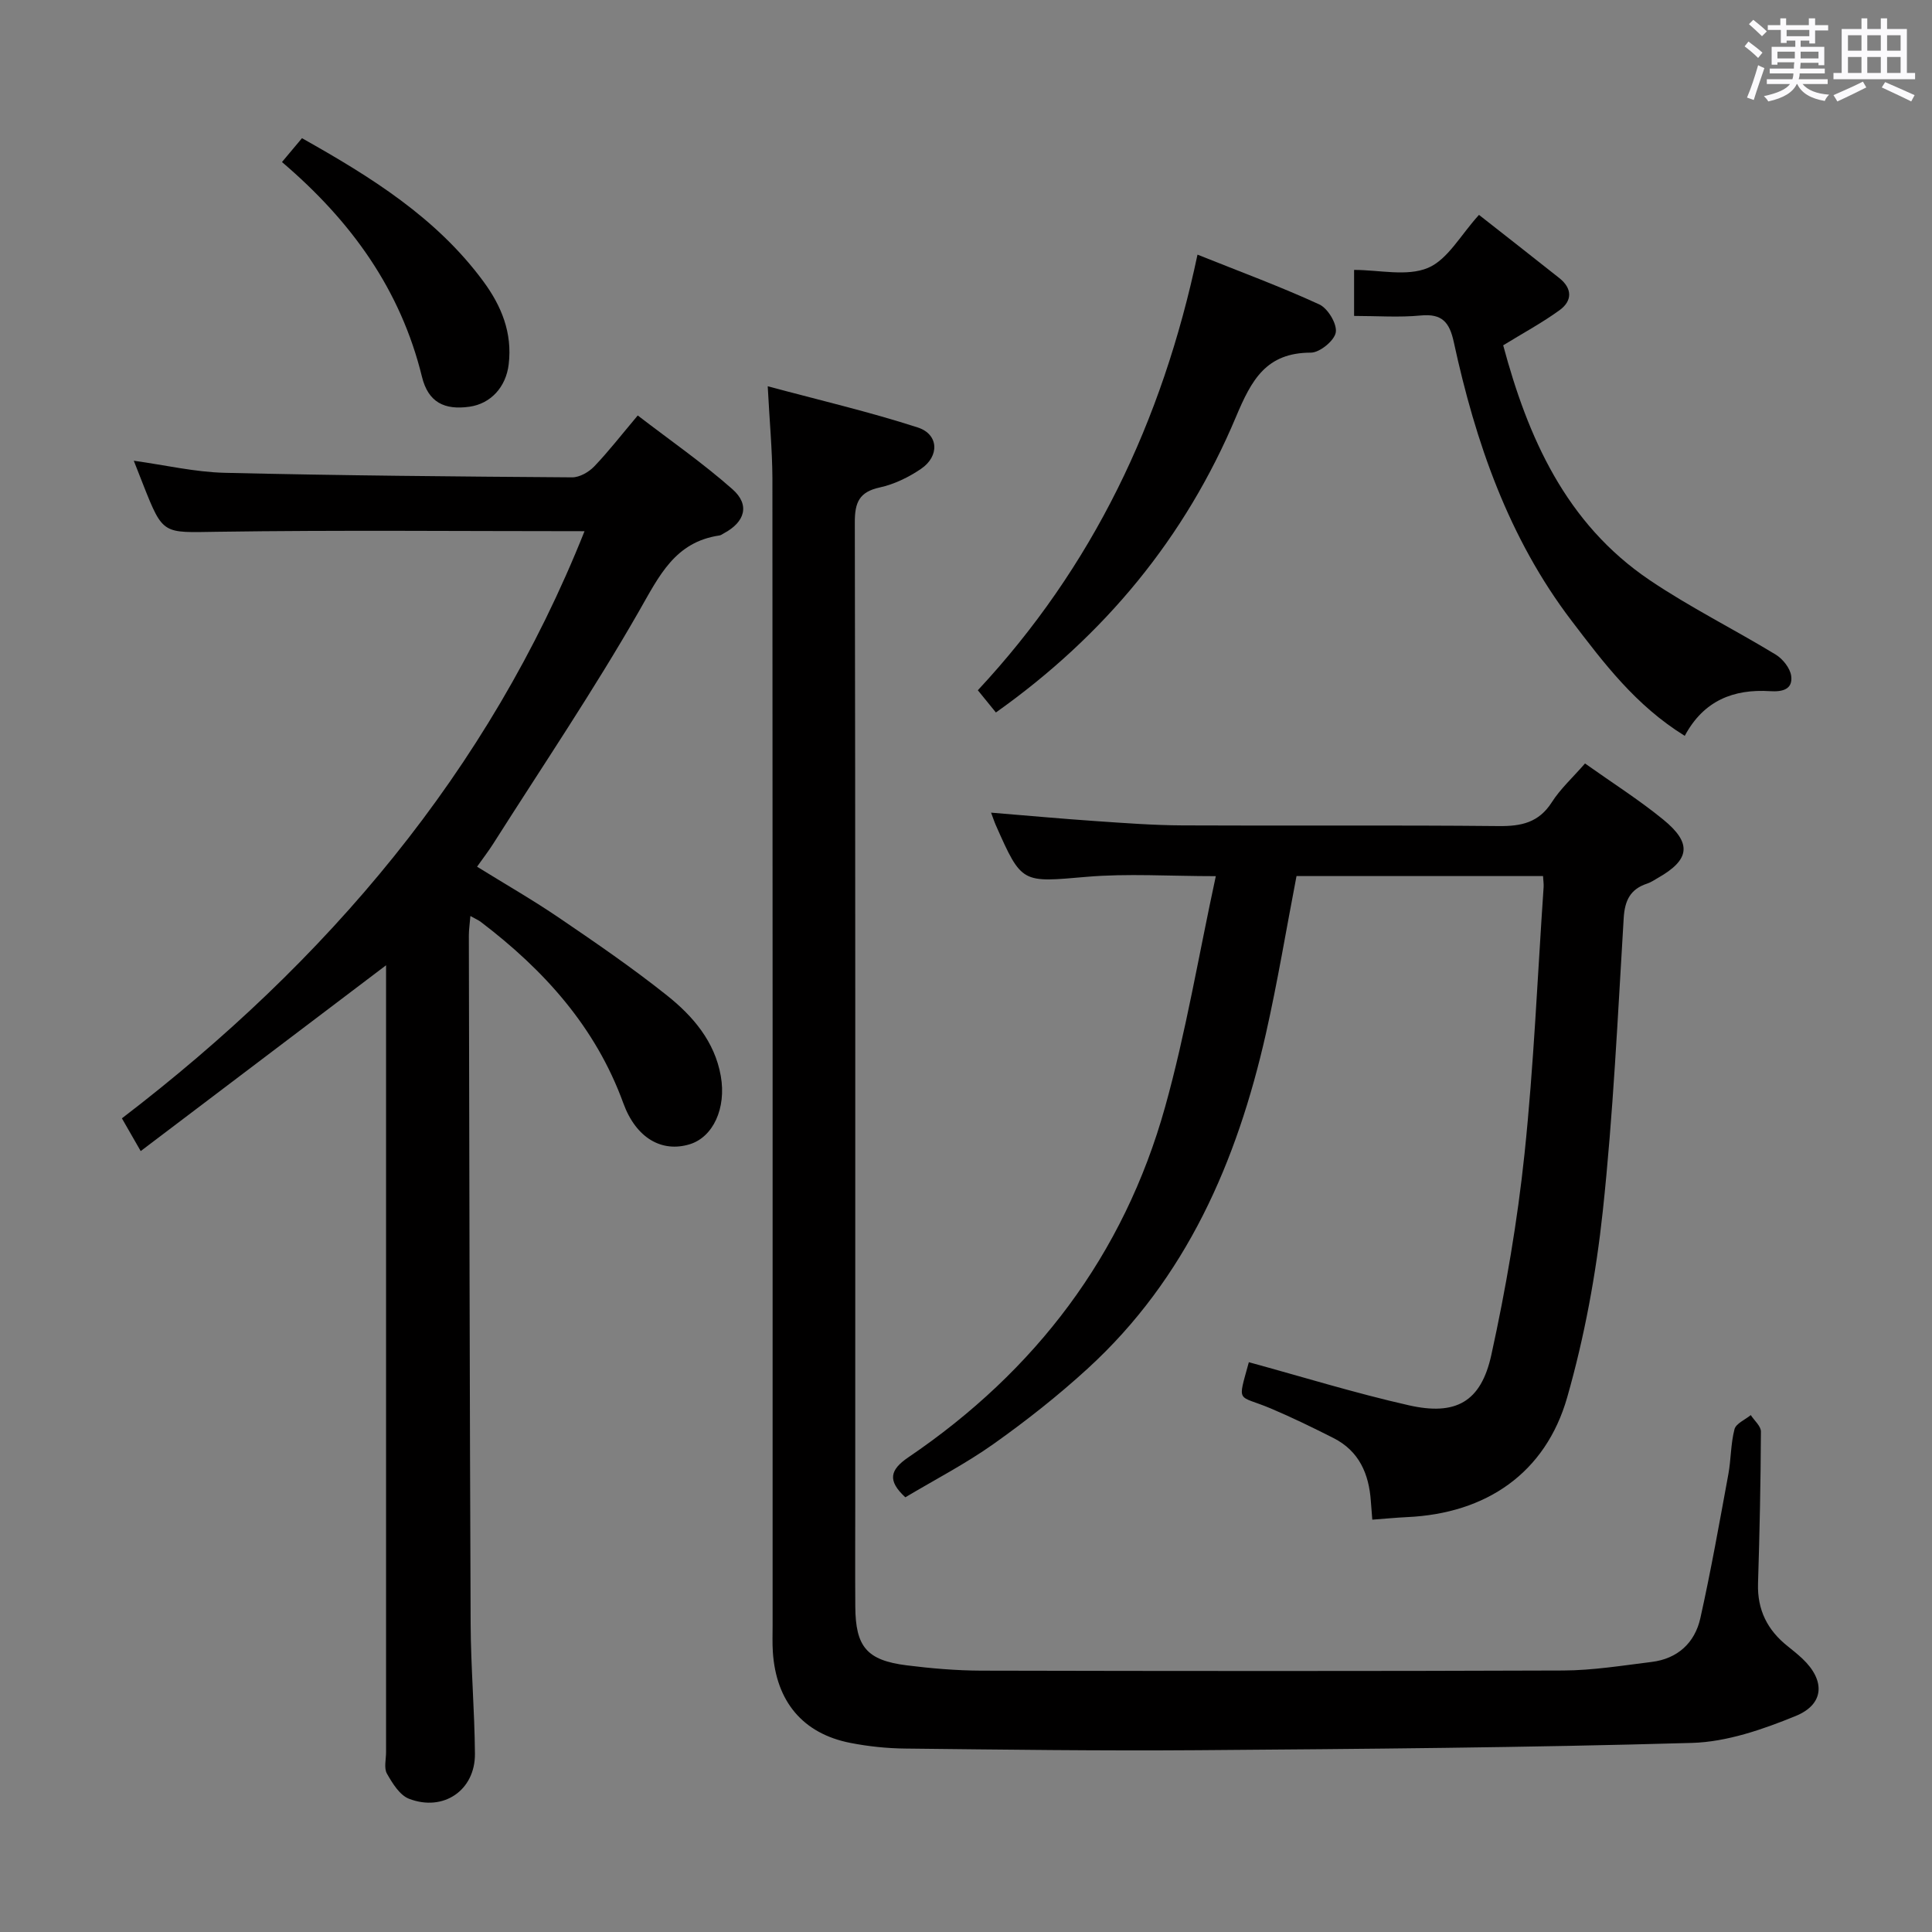 <svg enable-background="new 0 0 400 400" viewBox="0 0 400 400" xmlns="http://www.w3.org/2000/svg"><rect x="0" y="0" width="400" height="400" fill="#808080" stroke="none"/><path d="m361.2 9.6.8-1c.9.7 1.9 1.4 2.9 2.3l-.9 1.1c-1-1-2-1.8-2.8-2.4zm.5 10.6c.9-2.1 1.6-4.3 2.3-6.7.4.2.8.4 1.3.6-.7 2.1-1.5 4.3-2.2 6.6zm.4-15.2.9-.9c1 .8 2 1.6 2.8 2.4l-1 1c-.9-.9-1.8-1.7-2.7-2.5zm12.5-1.2h1.2v1.4h2.7v1.1h-2.7v2.7h-1.2v-.6h-1.8v1.3h4.9v3.8h-1.2v-.5h-3.7c0 .4-.1.9-.1 1.2h5.1v1h-5.2c0 .5-.1.9-.2 1.2h6v1h-5.2c1.1 1.3 2.9 2 5.5 2.2-.4.4-.7.8-.9 1.3-2.9-.5-4.8-1.6-5.7-3.5h-.1c-.8 1.7-2.7 2.9-5.9 3.6-.2-.4-.6-.8-.9-1.1 2.8-.6 4.6-1.4 5.4-2.5h-4.8v-1h5.3c.1-.3.2-.7.2-1.2h-4.9v-1h5c0-.4 0-.8.1-1.3h-3.5v.5h-1.2v-3.7h4.9v-1.3h-1.8v.5h-1.2v-2.7h-2.7v-1h2.6v-1.4h1.2v1.4h4.7v-1.4zm-6.6 8.3h3.6c0-.4 0-.9 0-1.4h-3.6zm1.9-4.6h4.7v-1.3h-4.7zm6.6 3.2h-3.7v1.4h3.7z" fill="#fbfafc"/><path d="m385.3 3.8h1.3v2.2h2.8v-2.2h1.3v2.2h4.1v9.1h1.7v1.3h-16.9v-1.3h1.7v-9.1h4.1v-2.2zm.4 13.1.7 1.2c-1.8.9-3.8 1.9-6 2.9-.2-.4-.5-.8-.8-1.3 2.3-1 4.3-1.9 6.1-2.8zm-3.1-6.4h2.8v-3.2h-2.8zm0 4.6h2.8v-3.3h-2.8zm4-4.6h2.8v-3.2h-2.8zm0 4.6h2.8v-3.3h-2.8zm3.7 1.9c2.1.9 4.1 1.8 6.1 2.7l-.7 1.3c-2.2-1.1-4.2-2-6.1-2.9zm3.2-9.7h-2.8v3.2h2.8v-3.1zm-2.8 7.8h2.8v-3.3h-2.8z" fill="#fbfafc"/><g fill="#010000"><path d="m158.95 79.97c10.81 2.91 21.08 5.3 31.08 8.54 4.34 1.41 4.51 5.95.66 8.56-2.56 1.74-5.55 3.2-8.54 3.85-4.28.93-5.18 3.13-5.17 7.23.13 67.66.09 135.32.09 202.98 0 7.17-.04 14.33.01 21.5.05 8.32 2.38 11.12 10.64 12.16 5.1.64 10.27 1.08 15.41 1.1 40.16.09 80.32.12 120.49-.03 6.11-.02 12.23-1.02 18.32-1.77 5.38-.66 8.96-3.95 10.1-9.07 2.2-9.86 3.96-19.82 5.79-29.76.57-3.1.49-6.34 1.28-9.36.31-1.18 2.2-1.96 3.37-2.92.73 1.14 2.1 2.27 2.1 3.41-.05 10.49-.27 20.98-.6 31.46-.17 5.46 1.95 9.66 6.14 12.98 1.04.83 2.08 1.67 3.05 2.58 4.74 4.48 4.61 9.41-1.4 11.87-6.8 2.78-14.23 5.36-21.45 5.57-34.12.98-68.26 1.25-102.4 1.51-20.16.15-40.32-.12-60.48-.34-3.8-.04-7.65-.44-11.38-1.17-9.83-1.92-15.38-8.57-16.05-18.83-.12-1.83-.05-3.66-.05-5.5 0-79.16.02-158.31-.04-237.47-.03-5.94-.6-11.88-.97-19.08z"/><path d="m121.02 109.98c-25.83 0-50.98-.25-76.11.12-11.13.16-11.13.73-15.23-9.67-.6-1.53-1.2-3.06-1.98-5.04 6.55.91 12.67 2.35 18.82 2.5 23.97.57 47.95.77 71.93.94 1.54.01 3.44-1.08 4.56-2.24 2.98-3.11 5.63-6.54 9.03-10.57 6.67 5.13 13.47 9.84 19.62 15.28 3.66 3.23 2.58 6.79-1.8 9.12-.29.16-.58.39-.89.44-9.24 1.34-12.49 8.38-16.65 15.64-9.4 16.43-20.03 32.16-30.18 48.15-.96 1.52-2.07 2.95-3.37 4.79 5.87 3.64 11.62 6.93 17.08 10.65 7.56 5.14 15.12 10.33 22.26 16.02 5.35 4.26 9.86 9.52 11.12 16.65 1.19 6.73-1.62 12.68-6.44 14.15-5.74 1.75-11.09-1.24-13.74-8.51-5.74-15.78-16.41-27.56-29.48-37.51-.51-.39-1.11-.64-2.18-1.24-.13 1.6-.32 2.82-.32 4.04.1 47.49.17 94.99.37 142.48.04 8.98.82 17.96.89 26.94.06 7.54-6.52 12.06-13.66 9.3-1.93-.75-3.43-3.21-4.56-5.2-.65-1.14-.18-2.93-.18-4.43 0-52.5 0-105 0-157.49 0-1.79 0-3.57 0-5.44-17 12.88-33.72 25.54-50.8 38.47-1.73-3.01-2.78-4.84-3.89-6.78 42.47-32.51 75.93-71.74 95.78-121.56z"/><path d="m328.16 158.07c5.69 4.04 11.18 7.52 16.18 11.6 6.04 4.92 5.55 8.34-1.11 12.11-.72.41-1.43.91-2.21 1.16-3.48 1.14-4.63 3.49-4.85 7.13-1.23 20.25-2.17 40.54-4.33 60.69-1.39 12.98-3.79 26.01-7.37 38.55-4.49 15.7-16.78 24.05-33.14 24.79-2.31.11-4.62.34-7.21.53-.1-1.23-.21-2.52-.3-3.82-.39-5.65-2.42-10.38-7.72-13.07-4.29-2.17-8.63-4.29-13.06-6.16-6.92-2.91-6.86-.81-4.48-9.55 11.03 3.01 21.98 6.4 33.12 8.92 9.73 2.2 14.94-.68 17.08-10.41 3.02-13.75 5.41-27.71 6.88-41.7 1.92-18.33 2.69-36.79 3.95-55.19.04-.64-.07-1.3-.12-2.27-17 0-33.91 0-51.04 0-2.11 10.94-3.91 21.88-6.35 32.68-5.98 26.42-16.45 50.6-36.9 69.3-6.12 5.6-12.69 10.78-19.45 15.58-5.79 4.11-12.16 7.4-18.29 11.06-3.74-3.45-3.21-5.68.64-8.29 26.3-17.85 44.57-41.84 53.14-72.52 4.31-15.43 6.94-31.33 10.5-47.79-9.7 0-18.29-.59-26.77.14-13.4 1.15-13.37 1.52-18.77-10.68-.33-.75-.58-1.54-.99-2.61 7.38.6 14.53 1.26 21.69 1.75 5.97.41 11.95.86 17.93.89 21.83.11 43.66-.08 65.48.14 4.67.05 8.29-.71 10.98-4.91 1.75-2.76 4.26-5.04 6.89-8.05z"/><path d="m348.81 152.35c-10.18-6.3-16.77-15.09-23.42-23.81-13.07-17.15-19.9-36.98-24.4-57.73-.89-4.1-2.43-5.92-6.86-5.49-4.44.43-8.95.09-13.78.09 0-3.19 0-6.07 0-9.53 5.22 0 10.93 1.41 15.28-.41 4.11-1.72 6.79-6.84 10.58-10.98 5.49 4.31 11.08 8.68 16.64 13.09 2.69 2.14 2.7 4.69.08 6.61-3.57 2.6-7.49 4.71-11.71 7.3 5.09 18.97 12.92 36.87 30.33 48.62 8.35 5.64 17.45 10.16 26.08 15.41 1.48.9 3.01 2.82 3.22 4.44.36 2.8-1.86 3.3-4.36 3.14-7.55-.48-13.76 1.92-17.68 9.25z"/><path d="m247.93 52.72c8.76 3.51 17.13 6.59 25.2 10.3 1.78.81 3.72 4.03 3.43 5.79-.27 1.7-3.32 4.2-5.15 4.2-9.28.01-12.29 5.63-15.52 13.31-10.48 24.93-27.17 45.21-49.7 61.19-1.18-1.45-2.38-2.92-3.74-4.6 23.82-25.56 38.16-55.59 45.48-90.19z"/><path d="m58.38 33.55c1.59-1.9 2.84-3.39 4.14-4.94 14.3 8.04 27.81 16.44 37.54 29.63 3.77 5.11 6.04 10.67 5.26 17.19-.56 4.71-3.72 8.16-8.14 8.78-5.14.72-8.52-.89-9.82-6.21-4.42-18.02-14.6-32.2-28.98-44.45z"/></g></svg>